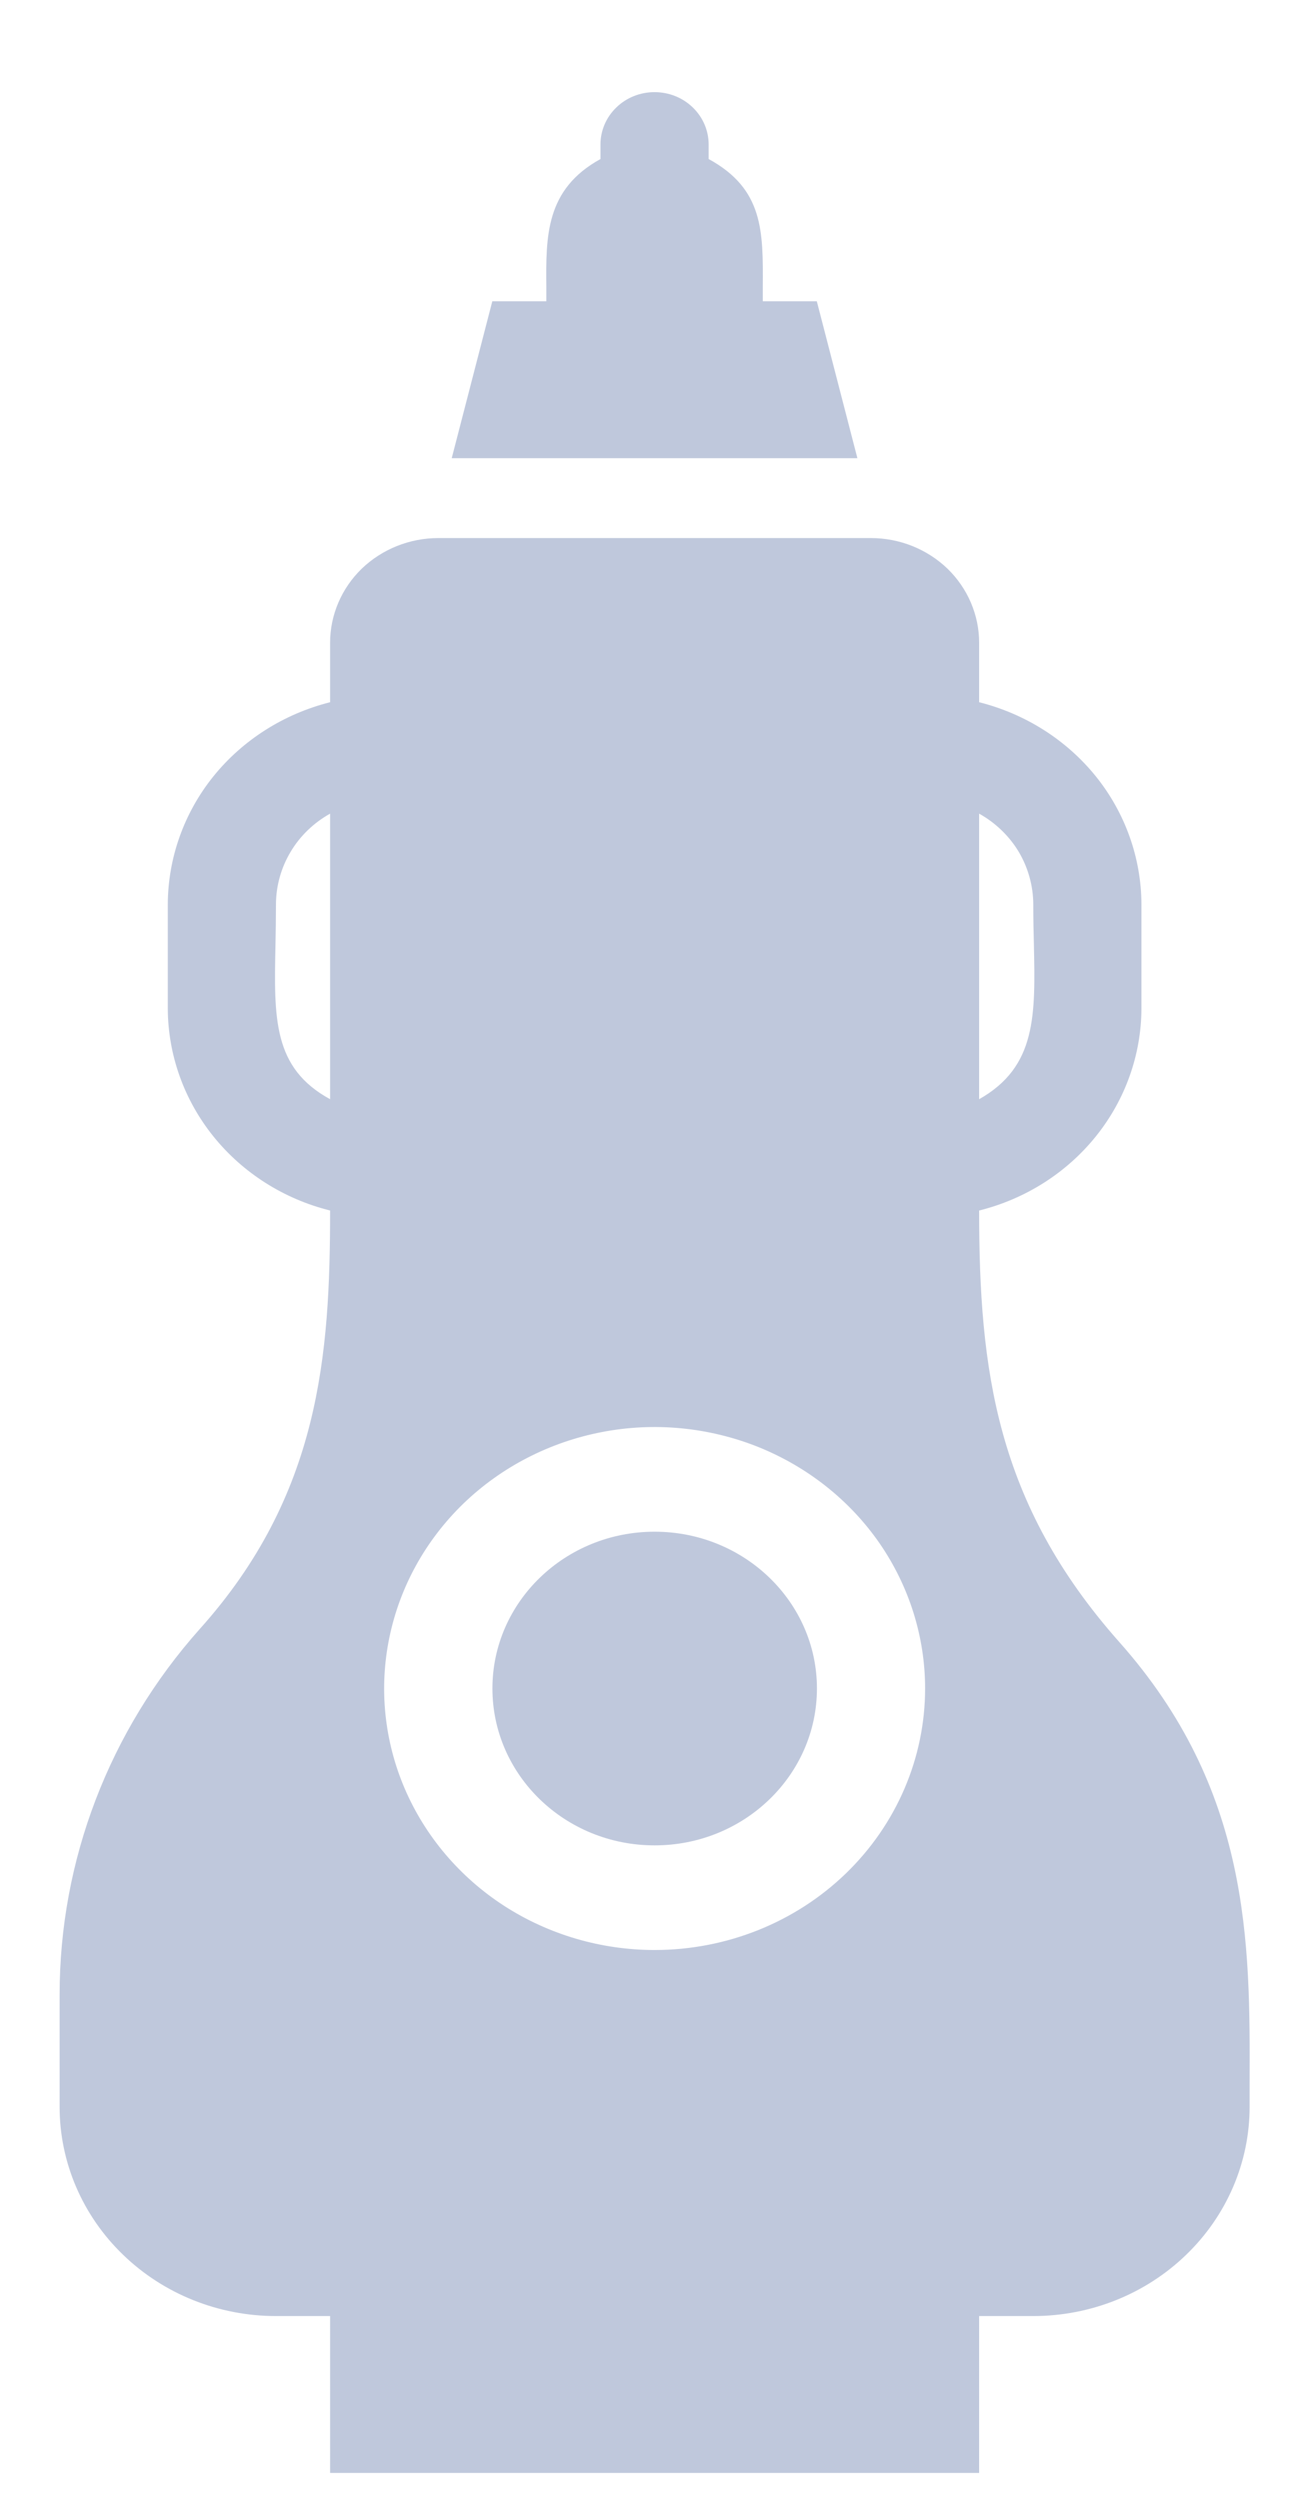 <svg width="11" height="21" viewBox="0 0 11 21" fill="none" xmlns="http://www.w3.org/2000/svg">
<path d="M6.864 2.531H6.41C6.41 2.49 6.41 2.449 6.41 2.409C6.413 1.943 6.416 1.587 5.955 1.336V1.213C5.955 1.097 5.907 0.985 5.822 0.903C5.737 0.82 5.621 0.774 5.5 0.774C5.38 0.774 5.264 0.82 5.179 0.903C5.094 0.985 5.046 1.097 5.046 1.213V1.336C4.584 1.59 4.587 1.984 4.591 2.413C4.591 2.452 4.591 2.492 4.591 2.531H4.137L3.796 3.849H7.205L6.864 2.531Z" fill="#BFC8DC"/>
<path d="M6.865 14.184C6.865 14.912 6.254 15.502 5.501 15.502C4.748 15.502 4.138 14.912 4.138 14.184C4.138 13.457 4.748 12.867 5.501 12.867C6.254 12.867 6.865 13.457 6.865 14.184Z" fill="#BFC8DC"/>
<path fill-rule="evenodd" clip-rule="evenodd" d="M9.405 13.793C8.369 12.625 8.228 11.505 8.228 10.169C8.617 10.072 8.962 9.853 9.209 9.546C9.456 9.239 9.59 8.862 9.592 8.474V7.595C9.59 7.207 9.456 6.829 9.209 6.522C8.962 6.216 8.617 5.997 8.228 5.899V5.399C8.228 5.166 8.132 4.942 7.962 4.777C7.791 4.613 7.56 4.52 7.319 4.52H3.683C3.442 4.52 3.211 4.613 3.04 4.777C2.87 4.942 2.774 5.166 2.774 5.399V5.899C2.385 5.997 2.04 6.216 1.793 6.522C1.546 6.829 1.412 7.207 1.41 7.595V8.474C1.412 8.862 1.546 9.239 1.793 9.546C2.04 9.853 2.385 10.072 2.774 10.169C2.774 11.382 2.688 12.559 1.679 13.684C0.917 14.539 0.5 15.63 0.501 16.759V17.699C0.501 18.165 0.693 18.612 1.034 18.941C1.375 19.271 1.837 19.456 2.319 19.456H2.774V20.774H8.228V19.456H8.683C9.165 19.456 9.627 19.271 9.968 18.941C10.309 18.612 10.501 18.165 10.501 17.699C10.501 17.631 10.501 17.563 10.501 17.495C10.505 16.319 10.509 15.035 9.405 13.793ZM2.774 9.234C2.293 8.971 2.302 8.556 2.315 7.935C2.317 7.828 2.319 7.715 2.319 7.595C2.32 7.441 2.362 7.29 2.442 7.156C2.521 7.023 2.636 6.912 2.774 6.835V9.234ZM8.688 7.928C8.701 8.529 8.711 8.961 8.228 9.234V6.835C8.366 6.912 8.481 7.023 8.561 7.156C8.64 7.29 8.682 7.441 8.683 7.595C8.683 7.711 8.685 7.822 8.688 7.928ZM5.501 16.381C5.052 16.381 4.612 16.252 4.238 16.011C3.865 15.77 3.573 15.426 3.401 15.025C3.229 14.624 3.184 14.182 3.272 13.756C3.36 13.33 3.576 12.939 3.894 12.631C4.212 12.324 4.617 12.115 5.058 12.03C5.498 11.945 5.955 11.989 6.371 12.155C6.786 12.322 7.141 12.603 7.391 12.964C7.64 13.325 7.774 13.75 7.774 14.184C7.774 14.767 7.534 15.326 7.108 15.738C6.682 16.15 6.104 16.381 5.501 16.381Z" fill="#BFC8DC"/>
</svg>
